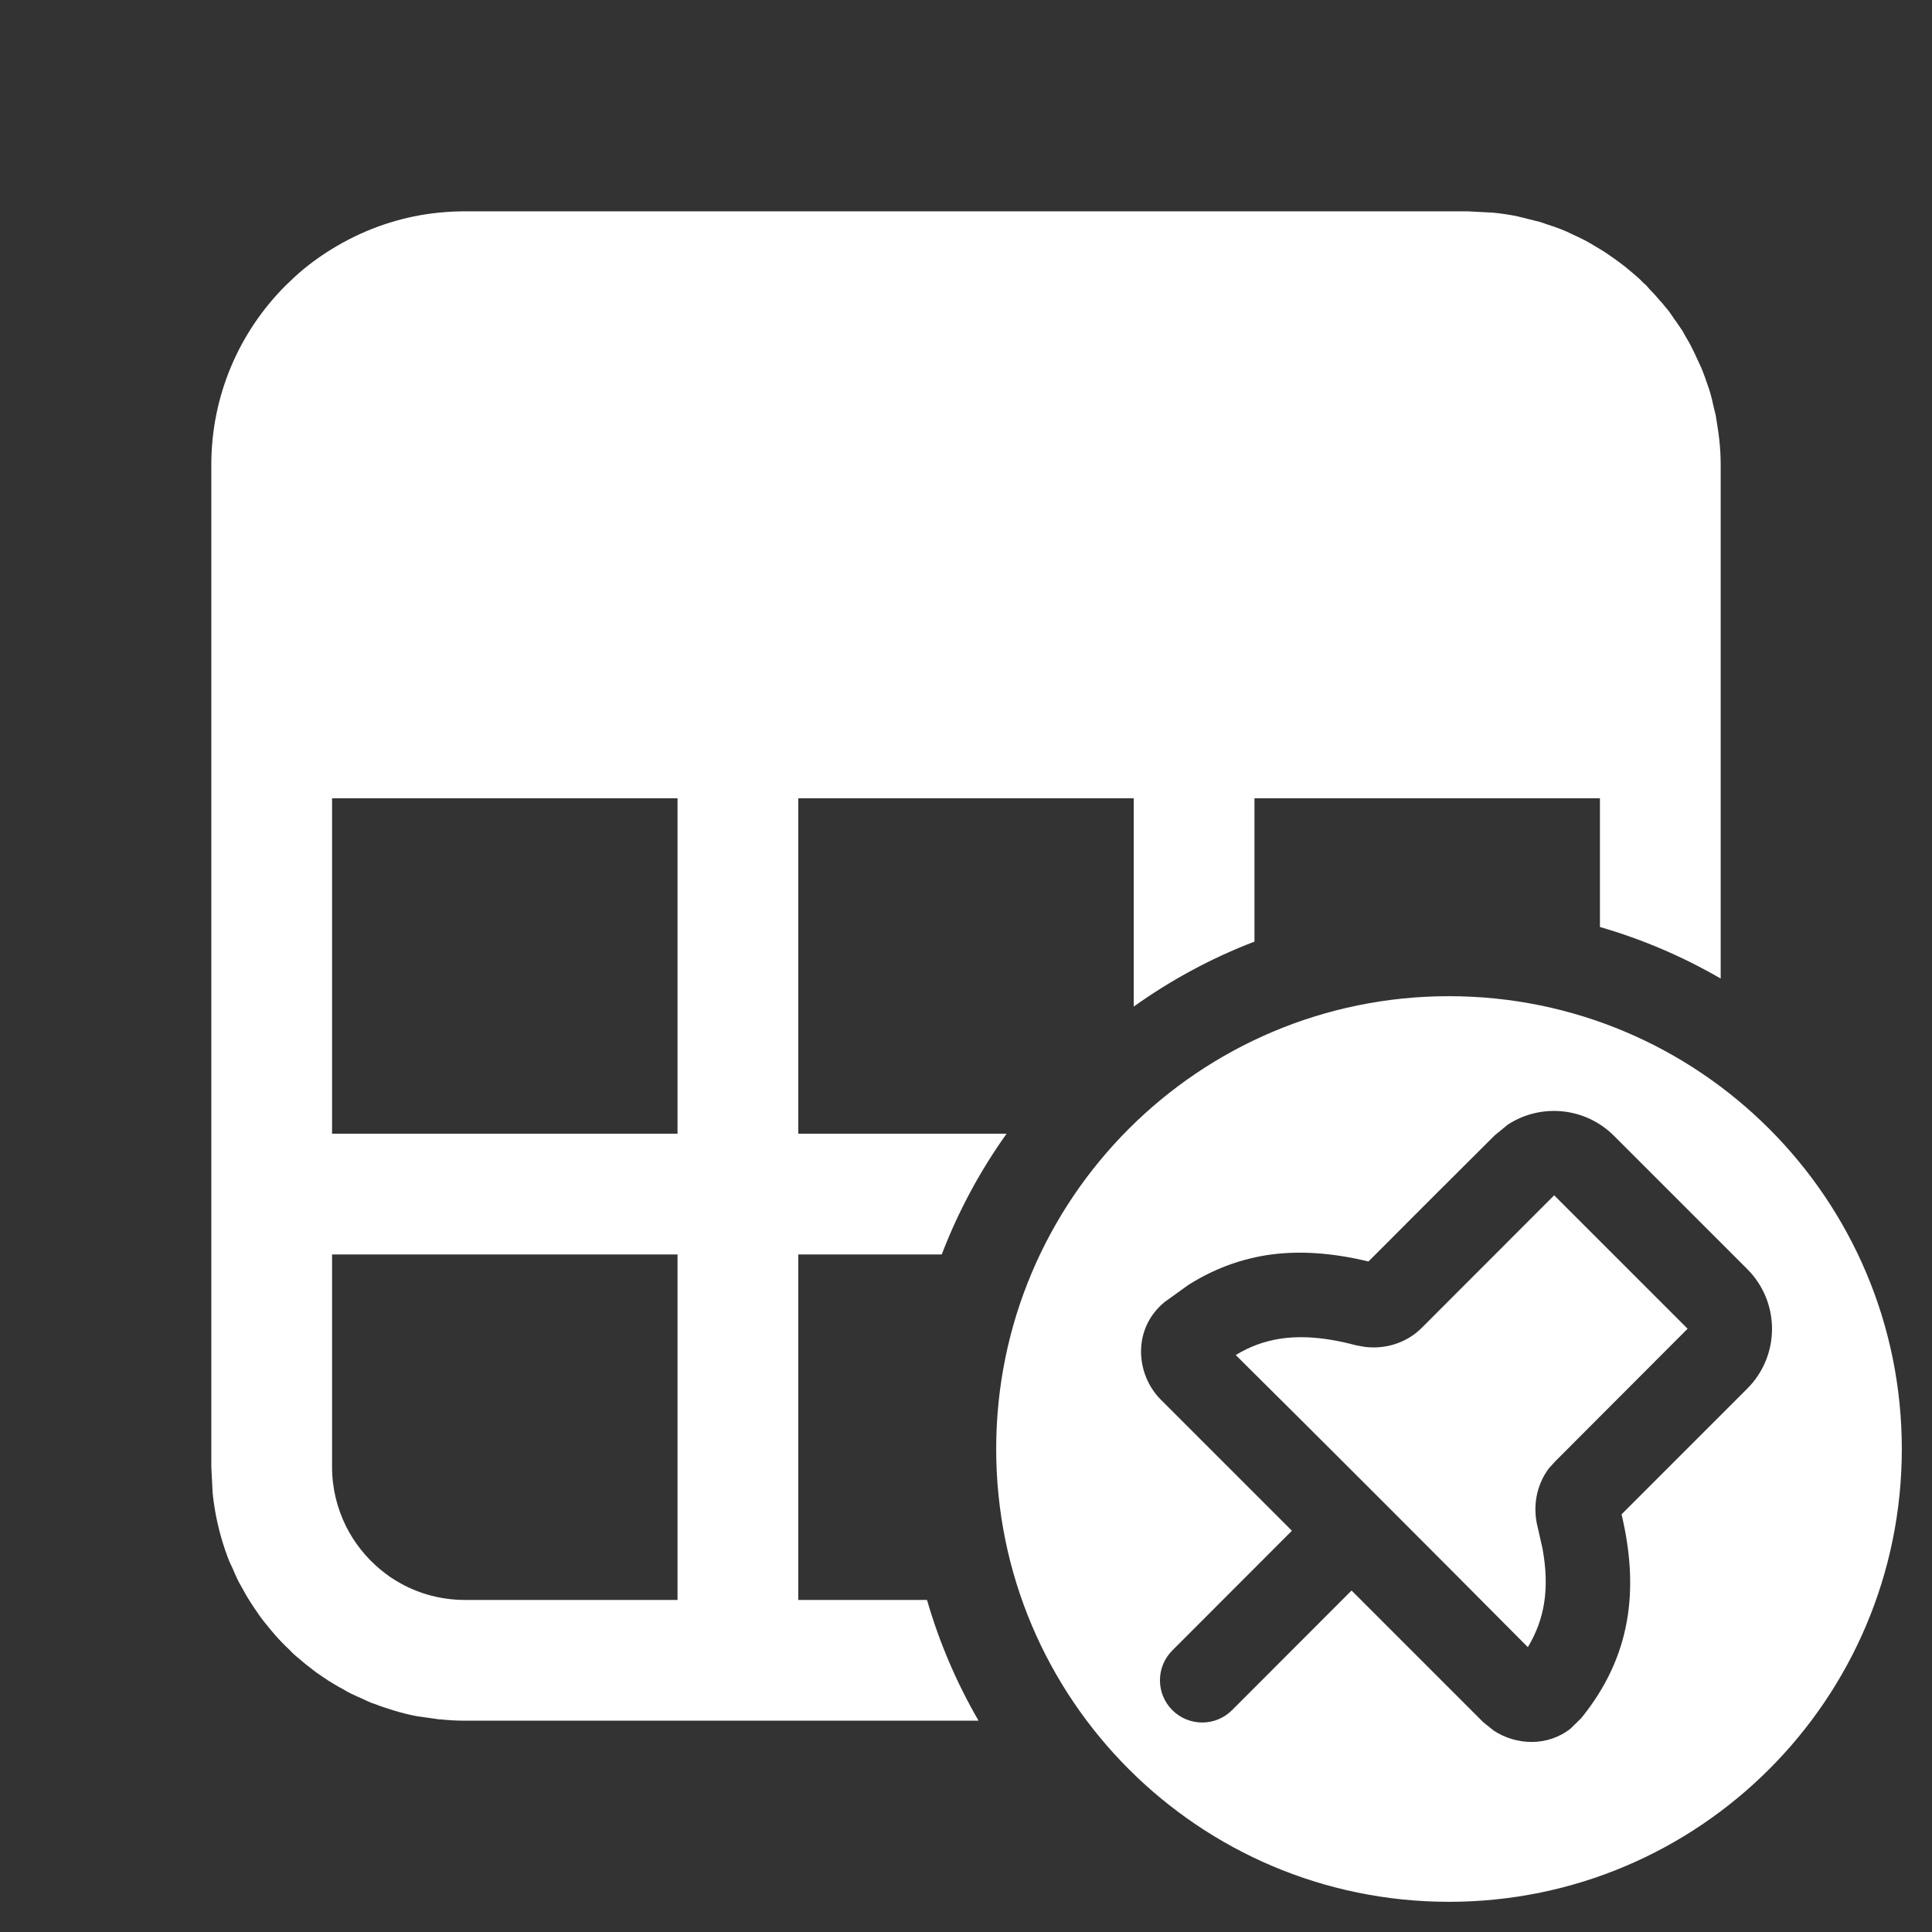 <svg width="16" height="16" viewBox="0 0 16 16" fill="none" xmlns="http://www.w3.org/2000/svg">
<rect x="0" y="0" width="16" height="16" fill="#333333" stroke="none"/>
<path d="M13.976 11.004L12.88 12.102L12.828 12.159C12.721 12.301 12.692 12.482 12.734 12.646L12.774 12.822C12.834 13.15 12.795 13.405 12.653 13.641C11.75 12.732 10.985 11.967 10.234 11.222C10.353 11.149 10.472 11.108 10.594 11.088C10.769 11.06 10.975 11.073 11.229 11.141L11.3 11.154C11.469 11.176 11.649 11.124 11.778 10.993L12.871 9.899L13.976 11.004Z" fill="white"/>
<path fill-rule="evenodd" clip-rule="evenodd" d="M12 8.25C14.071 8.25 15.75 9.929 15.75 12C15.75 14.071 14.071 15.75 12 15.75C9.929 15.75 8.25 14.071 8.25 12C8.25 9.929 9.929 8.25 12 8.25ZM13.365 9.405C13.127 9.168 12.76 9.136 12.488 9.313L12.378 9.403C12.107 9.673 11.665 10.113 11.333 10.447C11.042 10.377 10.758 10.352 10.481 10.396C10.253 10.434 10.041 10.515 9.842 10.641L9.646 10.782C9.376 11.002 9.403 11.381 9.614 11.592L10.699 12.677L9.709 13.668C9.572 13.805 9.572 14.026 9.709 14.163C9.846 14.299 10.067 14.299 10.203 14.163L11.193 13.172L12.284 14.263L12.37 14.332C12.556 14.454 12.814 14.466 13.005 14.317L13.095 14.229C13.511 13.717 13.576 13.16 13.429 12.541L14.47 11.5C14.744 11.226 14.743 10.783 14.47 10.51L13.365 9.405Z" fill="white"/>
<path fill-rule="evenodd" clip-rule="evenodd" d="M12.364 1.761C12.434 1.768 12.502 1.778 12.569 1.792L12.749 1.837L12.774 1.845C12.782 1.847 12.789 1.85 12.797 1.853C12.803 1.855 12.809 1.857 12.815 1.859C12.854 1.872 12.894 1.885 12.932 1.9C12.938 1.903 12.944 1.906 12.95 1.908C12.956 1.911 12.962 1.913 12.968 1.915C12.987 1.923 13.005 1.933 13.023 1.941C13.058 1.957 13.092 1.973 13.125 1.99C13.156 2.006 13.185 2.024 13.215 2.042C13.24 2.057 13.265 2.071 13.289 2.087C13.321 2.108 13.352 2.13 13.383 2.152C13.408 2.171 13.434 2.189 13.459 2.209C13.48 2.226 13.5 2.243 13.521 2.261C13.537 2.275 13.555 2.289 13.571 2.304C13.585 2.316 13.597 2.33 13.61 2.343C13.618 2.35 13.627 2.357 13.635 2.365C13.644 2.375 13.653 2.386 13.662 2.396C13.688 2.422 13.712 2.449 13.736 2.477C13.756 2.499 13.776 2.522 13.795 2.546C13.805 2.558 13.816 2.57 13.825 2.583C13.839 2.601 13.851 2.621 13.864 2.64C13.879 2.661 13.895 2.682 13.909 2.704C13.917 2.716 13.925 2.727 13.933 2.739C13.945 2.759 13.955 2.78 13.967 2.8C13.974 2.812 13.982 2.824 13.989 2.837C13.996 2.849 14.001 2.862 14.008 2.874C14.026 2.908 14.042 2.943 14.058 2.978C14.069 3.002 14.081 3.027 14.092 3.052C14.11 3.096 14.126 3.14 14.141 3.186C14.145 3.199 14.151 3.212 14.155 3.226C14.156 3.229 14.157 3.233 14.158 3.236C14.172 3.28 14.182 3.325 14.192 3.37C14.198 3.394 14.204 3.417 14.209 3.44C14.214 3.468 14.217 3.495 14.222 3.522C14.228 3.563 14.235 3.603 14.239 3.645C14.246 3.712 14.25 3.78 14.25 3.85V8.104C13.938 7.923 13.603 7.779 13.25 7.677V6.611H10.389V7.798C10.031 7.935 9.696 8.117 9.389 8.336V6.611H6.611V9.389H8.336C8.117 9.696 7.936 10.031 7.799 10.389H6.611V13.25H7.677C7.779 13.603 7.923 13.938 8.104 14.25H3.85C3.781 14.25 3.713 14.246 3.646 14.239H3.636L3.453 14.213C3.389 14.201 3.327 14.185 3.266 14.167C3.24 14.159 3.214 14.15 3.188 14.142C3.158 14.132 3.128 14.122 3.099 14.11C3.09 14.107 3.081 14.104 3.072 14.101C3.046 14.09 3.021 14.078 2.996 14.066C2.969 14.054 2.941 14.043 2.914 14.029C2.911 14.028 2.908 14.027 2.905 14.025C2.884 14.015 2.864 14.002 2.844 13.991C2.816 13.976 2.789 13.961 2.763 13.945C2.733 13.928 2.705 13.909 2.677 13.89C2.657 13.876 2.637 13.863 2.617 13.849C2.587 13.826 2.557 13.803 2.527 13.779C2.509 13.764 2.491 13.749 2.473 13.733C2.46 13.723 2.447 13.712 2.435 13.701C2.42 13.688 2.406 13.672 2.392 13.658C2.374 13.641 2.357 13.625 2.34 13.607C2.316 13.583 2.293 13.558 2.271 13.532C2.251 13.509 2.232 13.486 2.213 13.462C2.202 13.449 2.191 13.436 2.181 13.423C2.171 13.41 2.162 13.397 2.152 13.384C2.138 13.364 2.124 13.344 2.11 13.323C2.091 13.294 2.071 13.265 2.053 13.235C2.038 13.21 2.024 13.185 2.01 13.159C1.995 13.132 1.979 13.106 1.966 13.078C1.952 13.049 1.94 13.02 1.927 12.99C1.918 12.969 1.907 12.949 1.898 12.928C1.873 12.864 1.851 12.8 1.832 12.733C1.798 12.614 1.774 12.491 1.761 12.364L1.75 12.15V3.85C1.75 3.27 1.985 2.745 2.365 2.365C2.413 2.318 2.462 2.272 2.514 2.229C2.617 2.144 2.73 2.069 2.849 2.004C3.087 1.875 3.352 1.789 3.635 1.761C3.705 1.754 3.777 1.75 3.85 1.75H12.15L12.364 1.761ZM2.75 12.15C2.75 12.328 2.793 12.494 2.867 12.643C2.936 12.78 3.033 12.901 3.15 12.998C3.177 13.02 3.205 13.042 3.234 13.062C3.264 13.081 3.294 13.1 3.325 13.117C3.481 13.202 3.66 13.25 3.85 13.25H5.611V10.389H2.75V12.15ZM2.75 9.389H5.611V6.611H2.75V9.389Z" fill="white"/>
</svg>
